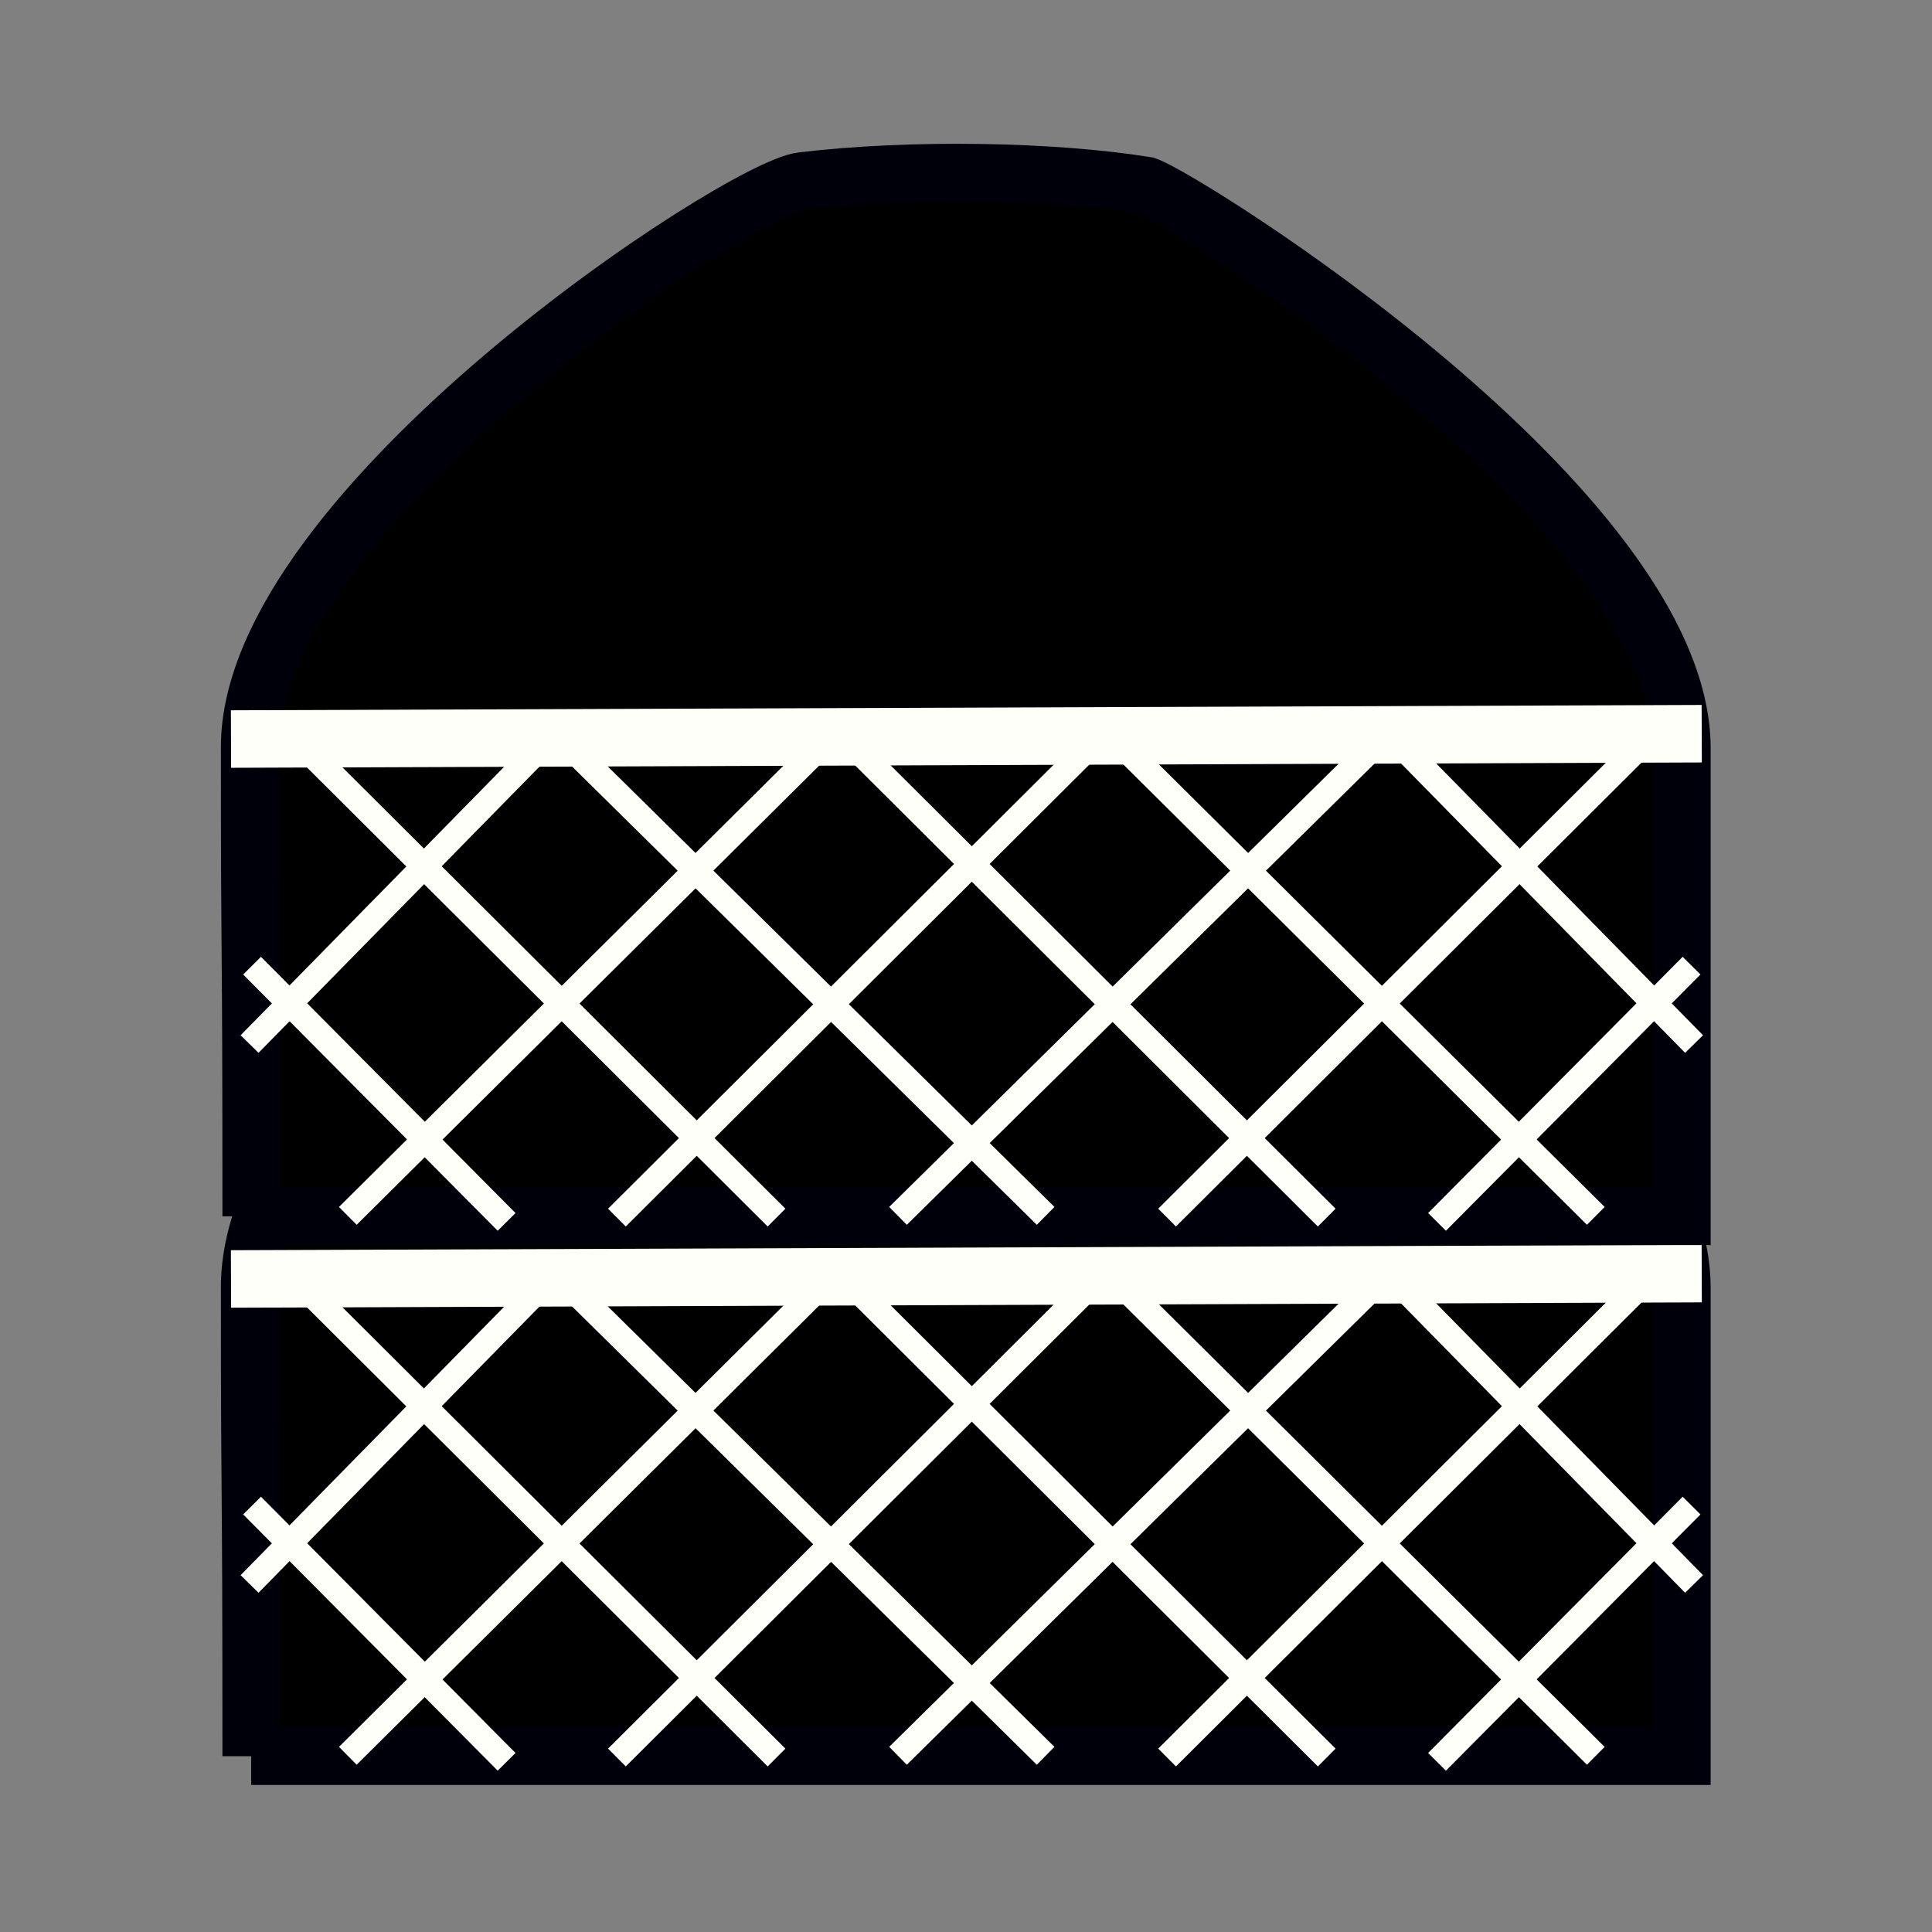 <?xml version="1.0" encoding="UTF-8" standalone="no"?>
<svg
   width="177.17"
   height="177.17"
   shape-rendering="geometricPrecision"
   image-rendering="optimizeQuality"
   fill-rule="evenodd"
   clip-rule="evenodd"
   viewBox="0 0 50 50"
   version="1.1"
   id="svg1163"
   sodipodi:docname="bY.svg"
   inkscape:version="1.1.2 (0a00cf5339, 2022-02-04)"
   xmlns:inkscape="http://www.inkscape.org/namespaces/inkscape"
   xmlns:sodipodi="http://sodipodi.sourceforge.net/DTD/sodipodi-0.dtd"
   xmlns="http://www.w3.org/2000/svg"
   xmlns:svg="http://www.w3.org/2000/svg"
   xmlns:rdf="http://www.w3.org/1999/02/22-rdf-syntax-ns#"
   xmlns:cc="http://creativecommons.org/ns#"
   xmlns:dc="http://purl.org/dc/elements/1.1/">
  <rect x="0" y="0" width="50" height="50" fill="#808080" stroke="none"/>
  <sodipodi:namedview
     pagecolor="#ffffff"
     bordercolor="#666666"
     borderopacity="1"
     objecttolerance="10"
     gridtolerance="10"
     guidetolerance="10"
     inkscape:pageopacity="0"
     inkscape:pageshadow="2"
     inkscape:window-width="2486"
     inkscape:window-height="1376"
     id="namedview1165"
     showgrid="false"
     inkscape:zoom="3.5271117"
     inkscape:cx="-4.8198077"
     inkscape:cy="102.77531"
     inkscape:window-x="0"
     inkscape:window-y="0"
     inkscape:window-maximized="1"
     inkscape:current-layer="svg1163"
     showguides="false"
     inkscape:document-rotation="0"
     inkscape:pagecheckerboard="0" />
  <defs
     id="defs1157">
    <linearGradient
       gradientUnits="userSpaceOnUse"
       y2="37.469"
       x2="77.76"
       y1="37.22"
       x1="21.13"
       id="linearGradient9444"
       gradientTransform="translate(-91.536,53.382)">
      <stop
         style="stop-color:#a8a6a5;stop-opacity:1"
         offset="0"
         stop-color="#fff"
         stop-opacity="0"
         id="stop9442" />
      <stop
         stop-color="#fff"
         id="stop9440"
         offset="1" />
    </linearGradient>
    <inkscape:path-effect
       effect="mirror_symmetry"
       start_point="-80.439,2.587"
       end_point="-37.113,28.419"
       center_point="-58.776,15.503"
       id="path-effect7013"
       is_visible="true"
       mode="free"
       discard_orig_path="false"
       fuse_paths="true"
       oposite_fuse="true" />
    <linearGradient
       id="0"
       x1="21.19"
       y1="37.552"
       x2="77.74"
       y2="37.429"
       gradientUnits="userSpaceOnUse">
      <stop
         stop-color="#fff"
         id="stop1152" />
      <stop
         offset="1"
         stop-color="#fff"
         stop-opacity="0"
         id="stop1154" />
    </linearGradient>
    <linearGradient
       gradientTransform="translate(-91.536,53.382)"
       id="0-4"
       x1="21.13"
       y1="37.22"
       x2="77.76"
       y2="37.469"
       gradientUnits="userSpaceOnUse">
      <stop
         stop-color="#fff"
         id="stop8835" />
      <stop
         offset="1"
         stop-color="#fff"
         stop-opacity="0"
         id="stop8837" />
    </linearGradient>
  </defs>
  <g
     id="g1483"
     transform="matrix(0.879,0,0,0.879,3.019,16.546)">
    <path
       sodipodi:nodetypes="ccsccsc"
       inkscape:connector-curvature="0"
       id="path1449"
       d="M 3.961,32.884 H 46.085 V 19.109 c 0,-7.047 -14.604,-16.173 -15.772,-16.573 C 27.571,2.095 23.427,2.014 20.181,2.401 18.34,2.617 3.915,12.06 3.915,19.071 c 0,7.328 0.046,4.58 0.046,13.813 z"
       style="fill:#000000;fill-opacity:1;stroke:#00000a;stroke-width:1.693;stroke-linecap:square;stroke-linejoin:miter;stroke-miterlimit:4;stroke-dasharray:none;stroke-opacity:1" />
    <g
       id="g1481">
      <path
         inkscape:connector-curvature="0"
         id="path1451"
         d="M 4.213,18.829 45.822,18.678"
         style="fill:none;stroke:#fffff9;stroke-width:1.693;stroke-linecap:square;stroke-linejoin:miter;stroke-miterlimit:4;stroke-dasharray:none;stroke-opacity:1"
         sodipodi:nodetypes="cc" />
      <g
         id="g1465"
         style="stroke:#fffff9;stroke-opacity:1"
         transform="matrix(0.873,0,0,0.873,-45.567,-6.136)">
        <path
           sodipodi:nodetypes="cc"
           inkscape:connector-curvature="0"
           id="path1453"
           d="m 56.763,36.243 8.584,8.642"
           style="fill:none;stroke:#fffff9;stroke-width:0.847;stroke-linecap:butt;stroke-linejoin:miter;stroke-miterlimit:4;stroke-dasharray:none;stroke-opacity:1" />
        <path
           sodipodi:nodetypes="cc"
           inkscape:connector-curvature="0"
           id="path1455"
           d="M 58.555,28.902 74.451,44.74"
           style="fill:none;stroke:#fffff9;stroke-width:0.847;stroke-linecap:butt;stroke-linejoin:miter;stroke-miterlimit:4;stroke-dasharray:none;stroke-opacity:1" />
        <path
           sodipodi:nodetypes="cc"
           style="fill:none;stroke:#fffff9;stroke-width:0.847;stroke-linecap:butt;stroke-linejoin:miter;stroke-miterlimit:4;stroke-dasharray:none;stroke-opacity:1"
           d="m 66.879,28.266 16.647,16.416"
           id="path1457"
           inkscape:connector-curvature="0" />
        <path
           sodipodi:nodetypes="cc"
           style="fill:none;stroke:#fffff9;stroke-width:0.847;stroke-linecap:butt;stroke-linejoin:miter;stroke-miterlimit:4;stroke-dasharray:none;stroke-opacity:1"
           d="M 76.936,28.728 93.006,44.74"
           id="path1459"
           inkscape:connector-curvature="0" />
        <path
           sodipodi:nodetypes="cc"
           inkscape:connector-curvature="0"
           id="path1461"
           d="M 85.838,28.555 102.081,44.682"
           style="fill:none;stroke:#fffff9;stroke-width:0.847;stroke-linecap:butt;stroke-linejoin:miter;stroke-miterlimit:4;stroke-dasharray:none;stroke-opacity:1" />
        <path
           sodipodi:nodetypes="cc"
           inkscape:connector-curvature="0"
           id="path1463"
           d="M 94.79,28.084 105.395,38.887"
           style="fill:none;stroke:#fffff9;stroke-width:0.847;stroke-linecap:butt;stroke-linejoin:miter;stroke-miterlimit:4;stroke-dasharray:none;stroke-opacity:1" />
      </g>
      <g
         id="g1479"
         transform="matrix(-0.873,0,0,0.873,95.923,-6.136)"
         style="stroke:#fffff9;stroke-opacity:1">
        <path
           style="fill:none;stroke:#fffff9;stroke-width:0.847;stroke-linecap:butt;stroke-linejoin:miter;stroke-miterlimit:4;stroke-dasharray:none;stroke-opacity:1"
           d="m 56.763,36.243 8.584,8.642"
           id="path1467"
           inkscape:connector-curvature="0"
           sodipodi:nodetypes="cc" />
        <path
           style="fill:none;stroke:#fffff9;stroke-width:0.847;stroke-linecap:butt;stroke-linejoin:miter;stroke-miterlimit:4;stroke-dasharray:none;stroke-opacity:1"
           d="M 58.555,28.902 74.451,44.74"
           id="path1469"
           inkscape:connector-curvature="0"
           sodipodi:nodetypes="cc" />
        <path
           inkscape:connector-curvature="0"
           id="path1471"
           d="m 66.879,28.266 16.647,16.416"
           style="fill:none;stroke:#fffff9;stroke-width:0.847;stroke-linecap:butt;stroke-linejoin:miter;stroke-miterlimit:4;stroke-dasharray:none;stroke-opacity:1"
           sodipodi:nodetypes="cc" />
        <path
           inkscape:connector-curvature="0"
           id="path1473"
           d="M 76.936,28.728 93.006,44.74"
           style="fill:none;stroke:#fffff9;stroke-width:0.847;stroke-linecap:butt;stroke-linejoin:miter;stroke-miterlimit:4;stroke-dasharray:none;stroke-opacity:1"
           sodipodi:nodetypes="cc" />
        <path
           style="fill:none;stroke:#fffff9;stroke-width:0.847;stroke-linecap:butt;stroke-linejoin:miter;stroke-miterlimit:4;stroke-dasharray:none;stroke-opacity:1"
           d="M 85.838,28.555 102.081,44.682"
           id="path1475"
           inkscape:connector-curvature="0"
           sodipodi:nodetypes="cc" />
        <path
           style="fill:none;stroke:#fffff9;stroke-width:0.847;stroke-linecap:butt;stroke-linejoin:miter;stroke-miterlimit:4;stroke-dasharray:none;stroke-opacity:1"
           d="M 94.79,28.084 105.395,38.887"
           id="path1477"
           inkscape:connector-curvature="0"
           sodipodi:nodetypes="cc" />
      </g>
    </g>
  </g>
  <g
     id="g1447"
     transform="matrix(0.879,0,0,0.879,3.019,2.573)">
    <path
       sodipodi:nodetypes="ccsccsc"
       inkscape:connector-curvature="0"
       id="path15599"
       d="M 3.961,32.884 H 46.085 V 19.109 c 0,-7.047 -14.604,-16.173 -15.772,-16.573 C 27.571,2.095 23.427,2.014 20.181,2.401 18.34,2.617 3.915,12.06 3.915,19.071 c 0,7.328 0.046,4.58 0.046,13.813 z"
       style="fill:#000000;fill-opacity:1;stroke:#00000a;stroke-width:1.693;stroke-linecap:square;stroke-linejoin:miter;stroke-miterlimit:4;stroke-dasharray:none;stroke-opacity:1" />
    <g
       id="g1311">
      <path
         inkscape:connector-curvature="0"
         id="path15601"
         d="M 4.213,18.829 45.822,18.678"
         style="fill:none;stroke:#fffff9;stroke-width:1.693;stroke-linecap:square;stroke-linejoin:miter;stroke-miterlimit:4;stroke-dasharray:none;stroke-opacity:1"
         sodipodi:nodetypes="cc" />
      <g
         id="g15703"
         style="stroke:#fffff9;stroke-opacity:1"
         transform="matrix(0.873,0,0,0.873,-45.567,-6.136)">
        <path
           sodipodi:nodetypes="cc"
           inkscape:connector-curvature="0"
           id="path15628"
           d="m 56.763,36.243 8.584,8.642"
           style="fill:none;stroke:#fffff9;stroke-width:0.847;stroke-linecap:butt;stroke-linejoin:miter;stroke-miterlimit:4;stroke-dasharray:none;stroke-opacity:1" />
        <path
           sodipodi:nodetypes="cc"
           inkscape:connector-curvature="0"
           id="path15632"
           d="M 58.555,28.902 74.451,44.74"
           style="fill:none;stroke:#fffff9;stroke-width:0.847;stroke-linecap:butt;stroke-linejoin:miter;stroke-miterlimit:4;stroke-dasharray:none;stroke-opacity:1" />
        <path
           sodipodi:nodetypes="cc"
           style="fill:none;stroke:#fffff9;stroke-width:0.847;stroke-linecap:butt;stroke-linejoin:miter;stroke-miterlimit:4;stroke-dasharray:none;stroke-opacity:1"
           d="m 66.879,28.266 16.647,16.416"
           id="path15636"
           inkscape:connector-curvature="0" />
        <path
           sodipodi:nodetypes="cc"
           style="fill:none;stroke:#fffff9;stroke-width:0.847;stroke-linecap:butt;stroke-linejoin:miter;stroke-miterlimit:4;stroke-dasharray:none;stroke-opacity:1"
           d="M 76.936,28.728 93.006,44.74"
           id="path15640"
           inkscape:connector-curvature="0" />
        <path
           sodipodi:nodetypes="cc"
           inkscape:connector-curvature="0"
           id="path15644"
           d="M 85.838,28.555 102.081,44.682"
           style="fill:none;stroke:#fffff9;stroke-width:0.847;stroke-linecap:butt;stroke-linejoin:miter;stroke-miterlimit:4;stroke-dasharray:none;stroke-opacity:1" />
        <path
           sodipodi:nodetypes="cc"
           inkscape:connector-curvature="0"
           id="path15648"
           d="M 94.79,28.084 105.395,38.887"
           style="fill:none;stroke:#fffff9;stroke-width:0.847;stroke-linecap:butt;stroke-linejoin:miter;stroke-miterlimit:4;stroke-dasharray:none;stroke-opacity:1" />
      </g>
      <g
         id="g15717"
         transform="matrix(-0.873,0,0,0.873,95.923,-6.136)"
         style="stroke:#fffff9;stroke-opacity:1">
        <path
           style="fill:none;stroke:#fffff9;stroke-width:0.847;stroke-linecap:butt;stroke-linejoin:miter;stroke-miterlimit:4;stroke-dasharray:none;stroke-opacity:1"
           d="m 56.763,36.243 8.584,8.642"
           id="path15705"
           inkscape:connector-curvature="0"
           sodipodi:nodetypes="cc" />
        <path
           style="fill:none;stroke:#fffff9;stroke-width:0.847;stroke-linecap:butt;stroke-linejoin:miter;stroke-miterlimit:4;stroke-dasharray:none;stroke-opacity:1"
           d="M 58.555,28.902 74.451,44.74"
           id="path15707"
           inkscape:connector-curvature="0"
           sodipodi:nodetypes="cc" />
        <path
           inkscape:connector-curvature="0"
           id="path15709"
           d="m 66.879,28.266 16.647,16.416"
           style="fill:none;stroke:#fffff9;stroke-width:0.847;stroke-linecap:butt;stroke-linejoin:miter;stroke-miterlimit:4;stroke-dasharray:none;stroke-opacity:1"
           sodipodi:nodetypes="cc" />
        <path
           inkscape:connector-curvature="0"
           id="path15711"
           d="M 76.936,28.728 93.006,44.74"
           style="fill:none;stroke:#fffff9;stroke-width:0.847;stroke-linecap:butt;stroke-linejoin:miter;stroke-miterlimit:4;stroke-dasharray:none;stroke-opacity:1"
           sodipodi:nodetypes="cc" />
        <path
           style="fill:none;stroke:#fffff9;stroke-width:0.847;stroke-linecap:butt;stroke-linejoin:miter;stroke-miterlimit:4;stroke-dasharray:none;stroke-opacity:1"
           d="M 85.838,28.555 102.081,44.682"
           id="path15713"
           inkscape:connector-curvature="0"
           sodipodi:nodetypes="cc" />
        <path
           style="fill:none;stroke:#fffff9;stroke-width:0.847;stroke-linecap:butt;stroke-linejoin:miter;stroke-miterlimit:4;stroke-dasharray:none;stroke-opacity:1"
           d="M 94.79,28.084 105.395,38.887"
           id="path15715"
           inkscape:connector-curvature="0"
           sodipodi:nodetypes="cc" />
      </g>
    </g>
  </g>
</svg>
